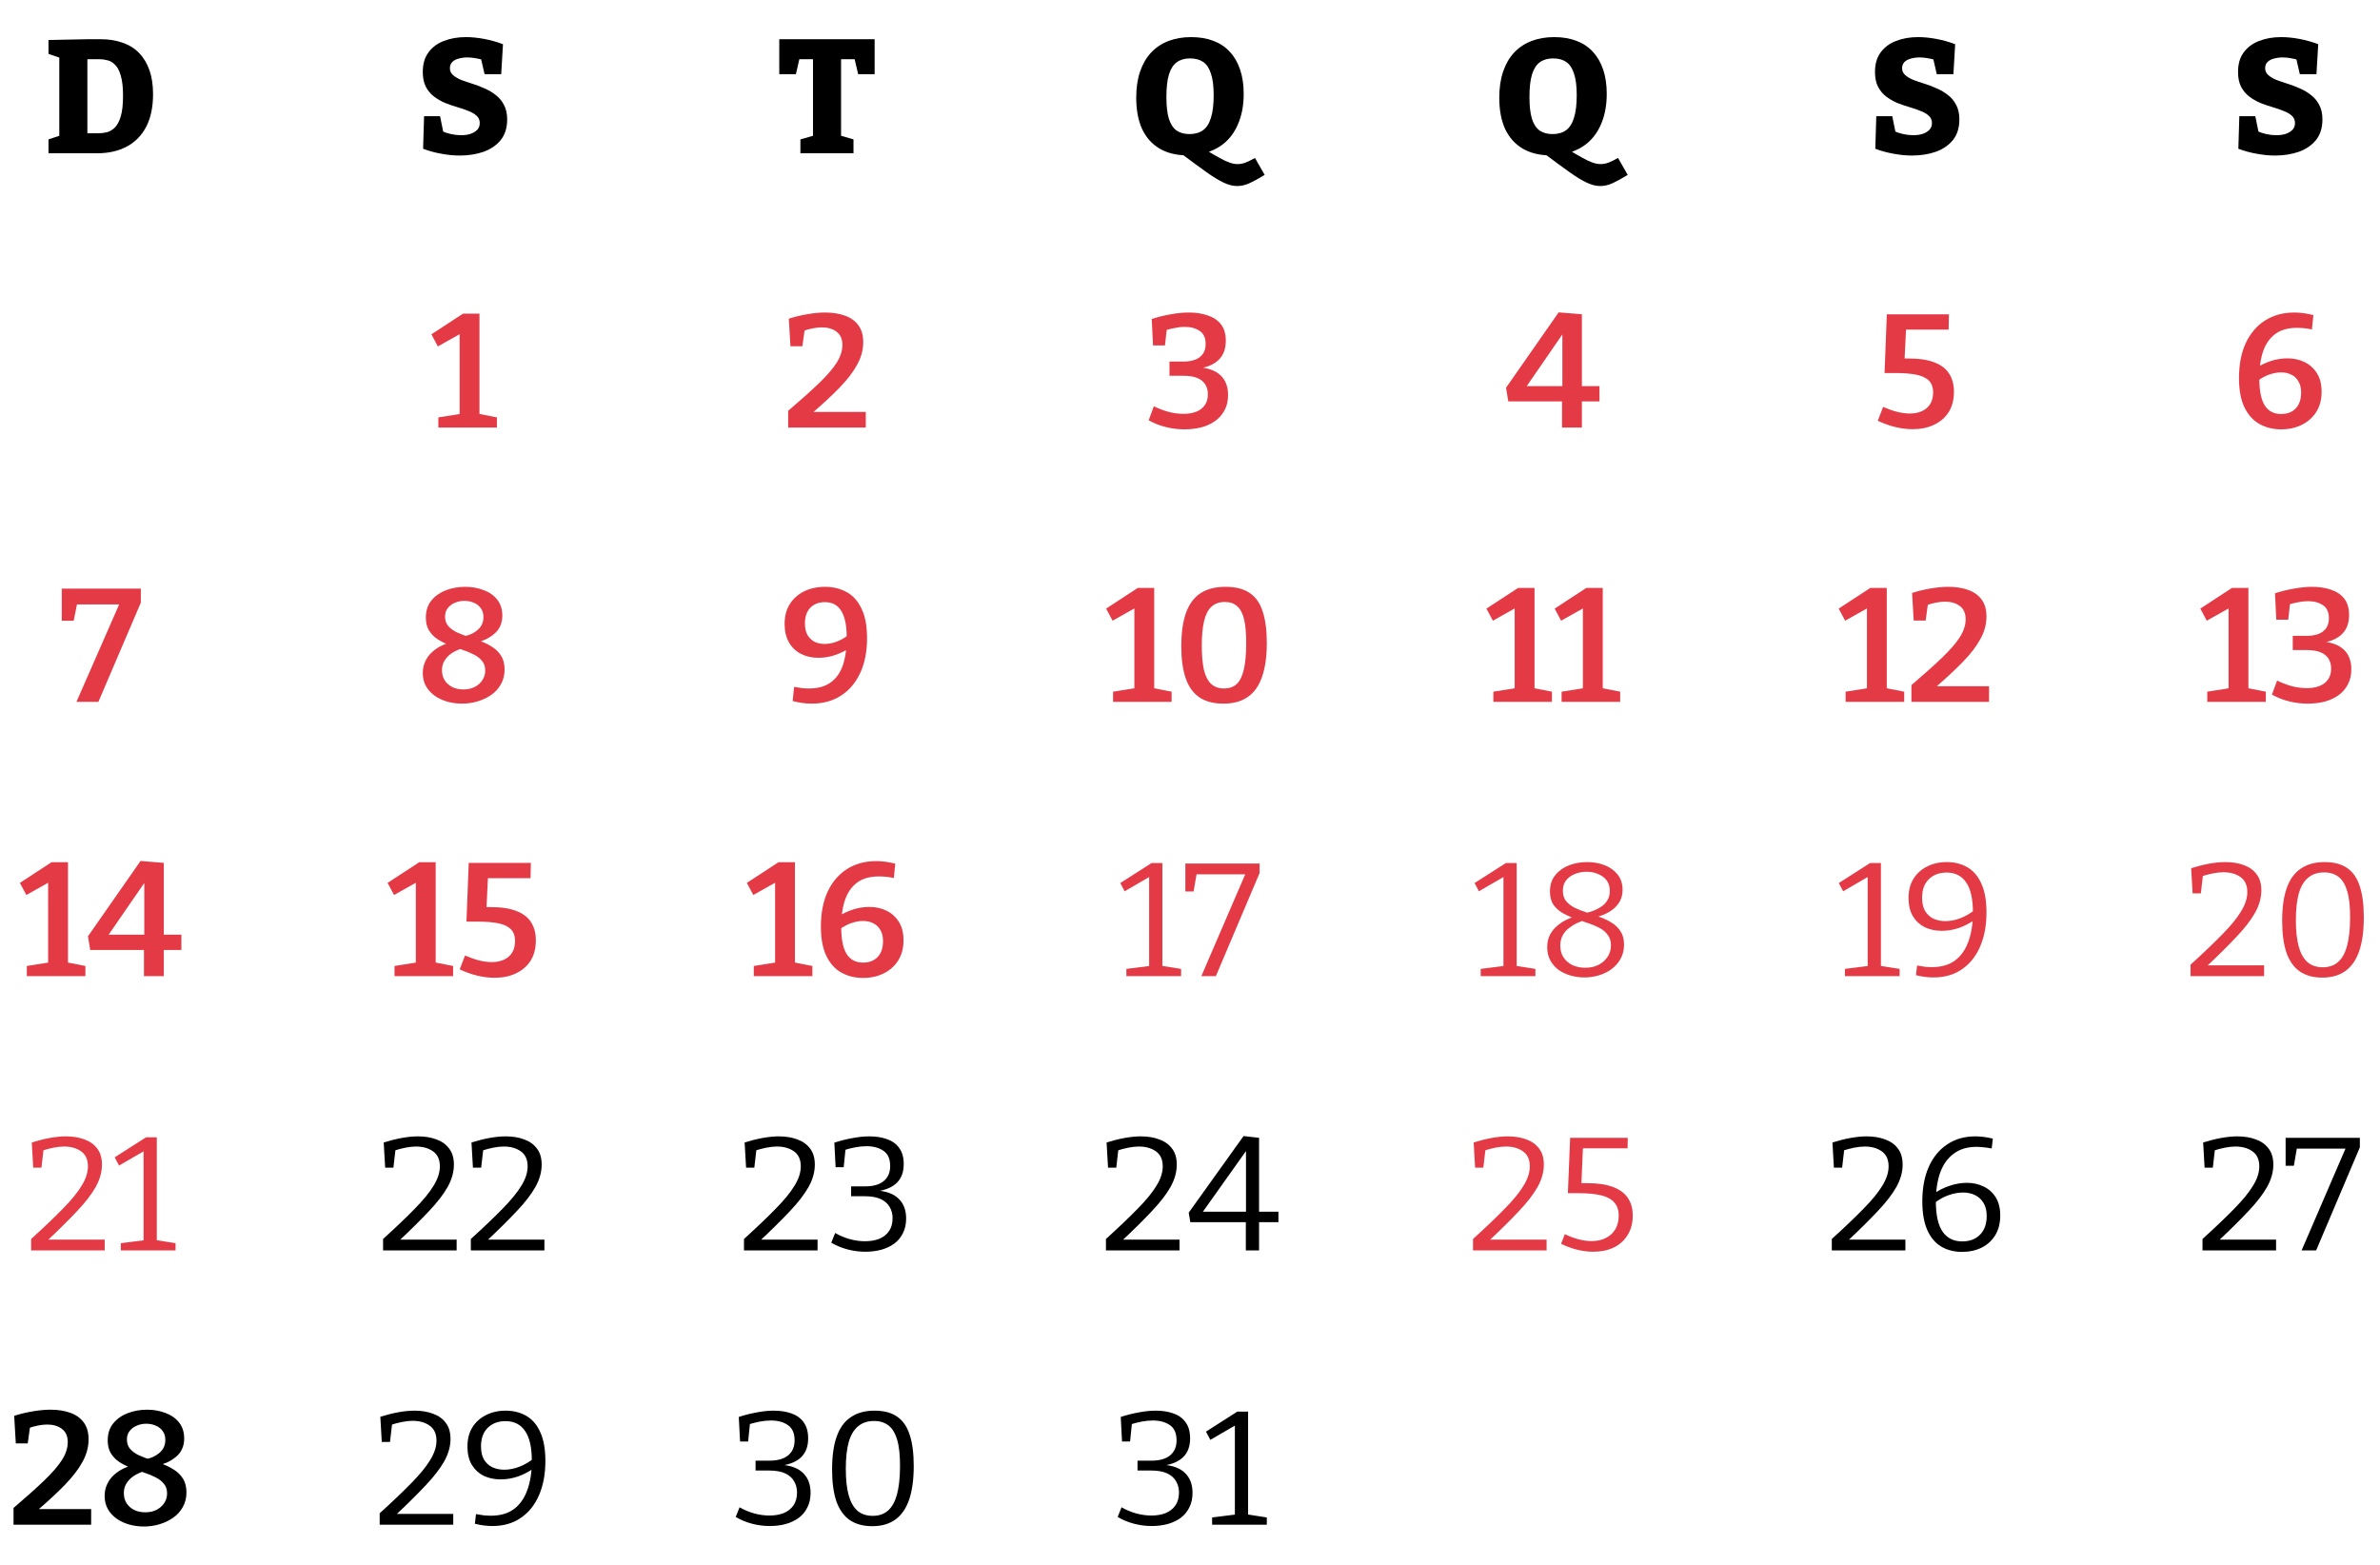 <?xml version="1.0" encoding="UTF-8" standalone="no"?>
<svg
   width="295"
   height="194"
   viewBox="0 0 295 194"
   fill="none"
   version="1.1"
   id="svg78"
   sodipodi:docname="agosto.svg"
   inkscape:version="1.1.2 (b8e25be833, 2022-02-05)"
   xmlns:inkscape="http://www.inkscape.org/namespaces/inkscape"
   xmlns:sodipodi="http://sodipodi.sourceforge.net/DTD/sodipodi-0.dtd"
   xmlns="http://www.w3.org/2000/svg"
   xmlns:svg="http://www.w3.org/2000/svg">
  <defs
     id="defs82" />
  <sodipodi:namedview
     id="namedview80"
     pagecolor="#ffffff"
     bordercolor="#666666"
     borderopacity="1.0"
     inkscape:pageshadow="2"
     inkscape:pageopacity="0.0"
     inkscape:pagecheckerboard="0"
     showgrid="false"
     inkscape:zoom="2.056701"
     inkscape:cx="144.40601"
     inkscape:cy="131.5213"
     inkscape:window-width="1920"
     inkscape:window-height="991"
     inkscape:window-x="-9"
     inkscape:window-y="-9"
     inkscape:window-maximized="1"
     inkscape:current-layer="svg78" />
  <path
     d="M12.45 4.86C13.49 4.86 14.41 5.007 15.21 5.3C16.023 5.58 16.703 6.007 17.25 6.58C17.81 7.153 18.237 7.867 18.53 8.72C18.823 9.56 18.97 10.54 18.97 11.66C18.97 13.26 18.69 14.607 18.13 15.7C17.57 16.78 16.77 17.6 15.73 18.16C14.69 18.72 13.45 19 12.01 19H6.01V17.28L7.81 16.68L7.35 17.34V6.6L7.83 7.3L6.01 6.68V4.96L10.93 4.86H12.45ZM12.17 16.52C12.517 16.52 12.87 16.48 13.23 16.4C13.59 16.307 13.924 16.113 14.23 15.82C14.537 15.513 14.784 15.047 14.97 14.42C15.157 13.793 15.25 12.94 15.25 11.86C15.25 10.82 15.157 9.993 14.97 9.38C14.797 8.767 14.563 8.32 14.27 8.04C13.99 7.747 13.684 7.56 13.35 7.48C13.017 7.387 12.69 7.34 12.37 7.34H10.31L10.83 6.82V17.04L10.31 16.52H12.17Z"
     fill="black"
     id="path2" />
  <path
     d="M55.764 8.46C55.764 8.793 55.891 9.073 56.144 9.3C56.398 9.527 56.731 9.727 57.144 9.9C57.571 10.06 58.038 10.22 58.544 10.38C59.064 10.54 59.571 10.733 60.064 10.96C60.571 11.173 61.031 11.447 61.444 11.78C61.871 12.1 62.211 12.507 62.464 13C62.731 13.493 62.864 14.093 62.864 14.8C62.864 15.84 62.598 16.693 62.064 17.36C61.531 18.013 60.818 18.5 59.924 18.82C59.031 19.127 58.051 19.28 56.984 19.28C56.251 19.28 55.498 19.207 54.724 19.06C53.951 18.927 53.191 18.72 52.444 18.44L52.564 14.4H54.544L55.024 16.76L54.704 16.22C55.078 16.393 55.478 16.527 55.904 16.62C56.331 16.713 56.744 16.76 57.144 16.76C57.571 16.76 57.958 16.707 58.304 16.6C58.651 16.48 58.931 16.313 59.144 16.1C59.358 15.873 59.464 15.593 59.464 15.26C59.464 14.887 59.338 14.587 59.084 14.36C58.831 14.12 58.491 13.92 58.064 13.76C57.651 13.587 57.191 13.427 56.684 13.28C56.178 13.133 55.671 12.96 55.164 12.76C54.671 12.547 54.211 12.28 53.784 11.96C53.371 11.64 53.038 11.24 52.784 10.76C52.531 10.267 52.404 9.653 52.404 8.92C52.404 7.933 52.638 7.127 53.104 6.5C53.571 5.86 54.204 5.387 55.004 5.08C55.818 4.76 56.731 4.6 57.744 4.6C58.451 4.6 59.198 4.673 59.984 4.82C60.784 4.967 61.571 5.187 62.344 5.48L62.124 9.2H60.064L59.584 7.12L59.944 7.46C59.638 7.353 59.311 7.273 58.964 7.22C58.631 7.153 58.291 7.12 57.944 7.12C57.558 7.12 57.198 7.167 56.864 7.26C56.531 7.34 56.264 7.48 56.064 7.68C55.864 7.88 55.764 8.14 55.764 8.46Z"
     fill="black"
     id="path4" />
  <path
     d="M280.764 8.46C280.764 8.793 280.891 9.073 281.144 9.3C281.398 9.527 281.731 9.727 282.144 9.9C282.571 10.06 283.038 10.22 283.544 10.38C284.064 10.54 284.571 10.733 285.064 10.96C285.571 11.173 286.031 11.447 286.444 11.78C286.871 12.1 287.211 12.507 287.464 13C287.731 13.493 287.864 14.093 287.864 14.8C287.864 15.84 287.598 16.693 287.064 17.36C286.531 18.013 285.818 18.5 284.924 18.82C284.031 19.127 283.051 19.28 281.984 19.28C281.251 19.28 280.498 19.207 279.724 19.06C278.951 18.927 278.191 18.72 277.444 18.44L277.564 14.4H279.544L280.024 16.76L279.704 16.22C280.078 16.393 280.478 16.527 280.904 16.62C281.331 16.713 281.744 16.76 282.144 16.76C282.571 16.76 282.958 16.707 283.304 16.6C283.651 16.48 283.931 16.313 284.144 16.1C284.358 15.873 284.464 15.593 284.464 15.26C284.464 14.887 284.338 14.587 284.084 14.36C283.831 14.12 283.491 13.92 283.064 13.76C282.651 13.587 282.191 13.427 281.684 13.28C281.178 13.133 280.671 12.96 280.164 12.76C279.671 12.547 279.211 12.28 278.784 11.96C278.371 11.64 278.038 11.24 277.784 10.76C277.531 10.267 277.404 9.653 277.404 8.92C277.404 7.933 277.638 7.127 278.104 6.5C278.571 5.86 279.204 5.387 280.004 5.08C280.818 4.76 281.731 4.6 282.744 4.6C283.451 4.6 284.198 4.673 284.984 4.82C285.784 4.967 286.571 5.187 287.344 5.48L287.124 9.2H285.064L284.584 7.12L284.944 7.46C284.638 7.353 284.311 7.273 283.964 7.22C283.631 7.153 283.291 7.12 282.944 7.12C282.558 7.12 282.198 7.167 281.864 7.26C281.531 7.34 281.264 7.48 281.064 7.68C280.864 7.88 280.764 8.14 280.764 8.46Z"
     fill="black"
     id="path6" />
  <path
     d="M235.764 8.46C235.764 8.793 235.891 9.073 236.144 9.3C236.398 9.527 236.731 9.727 237.144 9.9C237.571 10.06 238.038 10.22 238.544 10.38C239.064 10.54 239.571 10.733 240.064 10.96C240.571 11.173 241.031 11.447 241.444 11.78C241.871 12.1 242.211 12.507 242.464 13C242.731 13.493 242.864 14.093 242.864 14.8C242.864 15.84 242.598 16.693 242.064 17.36C241.531 18.013 240.818 18.5 239.924 18.82C239.031 19.127 238.051 19.28 236.984 19.28C236.251 19.28 235.498 19.207 234.724 19.06C233.951 18.927 233.191 18.72 232.444 18.44L232.564 14.4H234.544L235.024 16.76L234.704 16.22C235.078 16.393 235.478 16.527 235.904 16.62C236.331 16.713 236.744 16.76 237.144 16.76C237.571 16.76 237.958 16.707 238.304 16.6C238.651 16.48 238.931 16.313 239.144 16.1C239.358 15.873 239.464 15.593 239.464 15.26C239.464 14.887 239.338 14.587 239.084 14.36C238.831 14.12 238.491 13.92 238.064 13.76C237.651 13.587 237.191 13.427 236.684 13.28C236.178 13.133 235.671 12.96 235.164 12.76C234.671 12.547 234.211 12.28 233.784 11.96C233.371 11.64 233.038 11.24 232.784 10.76C232.531 10.267 232.404 9.653 232.404 8.92C232.404 7.933 232.638 7.127 233.104 6.5C233.571 5.86 234.204 5.387 235.004 5.08C235.818 4.76 236.731 4.6 237.744 4.6C238.451 4.6 239.198 4.673 239.984 4.82C240.784 4.967 241.571 5.187 242.344 5.48L242.124 9.2H240.064L239.584 7.12L239.944 7.46C239.638 7.353 239.311 7.273 238.964 7.22C238.631 7.153 238.291 7.12 237.944 7.12C237.558 7.12 237.198 7.167 236.864 7.26C236.531 7.34 236.264 7.48 236.064 7.68C235.864 7.88 235.764 8.14 235.764 8.46Z"
     fill="black"
     id="path8" />
  <path
     d="M99.21 19V17.28L101.37 16.66L100.77 17.52V6.82L101.45 7.34H98.47L99.23 6.68L98.65 9.2H96.59V4.86H108.41V9.2H106.37L105.81 6.82L106.55 7.34H103.55L104.25 6.82V17.52L103.67 16.66L105.79 17.28V19H99.21Z"
     fill="black"
     id="path10" />
  <path
     d="M153.355 23.06C152.835 23.06 152.275 22.92 151.675 22.64C151.075 22.36 150.355 21.92 149.515 21.32C148.675 20.72 147.622 19.947 146.355 19L147.115 19.26C145.795 19.247 144.669 18.967 143.735 18.42C142.802 17.873 142.082 17.073 141.575 16.02C141.082 14.953 140.835 13.653 140.835 12.12C140.835 10.88 140.995 9.793 141.315 8.86C141.635 7.927 142.089 7.147 142.675 6.52C143.275 5.88 143.995 5.4 144.835 5.08C145.675 4.76 146.609 4.6 147.635 4.6C148.675 4.6 149.595 4.753 150.395 5.06C151.209 5.367 151.889 5.82 152.435 6.42C152.995 7.02 153.422 7.76 153.715 8.64C154.009 9.507 154.155 10.507 154.155 11.64C154.155 12.92 153.962 14.067 153.575 15.08C153.202 16.08 152.655 16.913 151.935 17.58C151.215 18.233 150.355 18.693 149.355 18.96L149.455 18.58C150.135 18.993 150.709 19.327 151.175 19.58C151.655 19.847 152.069 20.04 152.415 20.16C152.762 20.28 153.089 20.34 153.395 20.34C153.742 20.34 154.082 20.273 154.415 20.14C154.749 20.007 155.129 19.82 155.555 19.58L156.755 21.68C156.035 22.12 155.415 22.46 154.895 22.7C154.375 22.94 153.862 23.06 153.355 23.06ZM144.575 12.02C144.575 13.127 144.675 14.02 144.875 14.7C145.089 15.38 145.409 15.873 145.835 16.18C146.262 16.473 146.795 16.62 147.435 16.62C148.115 16.62 148.675 16.46 149.115 16.14C149.555 15.82 149.882 15.307 150.095 14.6C150.322 13.893 150.435 12.953 150.435 11.78C150.435 10.673 150.322 9.787 150.095 9.12C149.882 8.453 149.562 7.973 149.135 7.68C148.709 7.387 148.162 7.24 147.495 7.24C146.842 7.24 146.295 7.4 145.855 7.72C145.429 8.027 145.109 8.527 144.895 9.22C144.682 9.913 144.575 10.847 144.575 12.02Z"
     fill="black"
     id="path12" />
  <path
     d="M198.355 23.06C197.835 23.06 197.275 22.92 196.675 22.64C196.075 22.36 195.355 21.92 194.515 21.32C193.675 20.72 192.622 19.947 191.355 19L192.115 19.26C190.795 19.247 189.669 18.967 188.735 18.42C187.802 17.873 187.082 17.073 186.575 16.02C186.082 14.953 185.835 13.653 185.835 12.12C185.835 10.88 185.995 9.793 186.315 8.86C186.635 7.927 187.089 7.147 187.675 6.52C188.275 5.88 188.995 5.4 189.835 5.08C190.675 4.76 191.609 4.6 192.635 4.6C193.675 4.6 194.595 4.753 195.395 5.06C196.209 5.367 196.889 5.82 197.435 6.42C197.995 7.02 198.422 7.76 198.715 8.64C199.009 9.507 199.155 10.507 199.155 11.64C199.155 12.92 198.962 14.067 198.575 15.08C198.202 16.08 197.655 16.913 196.935 17.58C196.215 18.233 195.355 18.693 194.355 18.96L194.455 18.58C195.135 18.993 195.709 19.327 196.175 19.58C196.655 19.847 197.069 20.04 197.415 20.16C197.762 20.28 198.089 20.34 198.395 20.34C198.742 20.34 199.082 20.273 199.415 20.14C199.749 20.007 200.129 19.82 200.555 19.58L201.755 21.68C201.035 22.12 200.415 22.46 199.895 22.7C199.375 22.94 198.862 23.06 198.355 23.06ZM189.575 12.02C189.575 13.127 189.675 14.02 189.875 14.7C190.089 15.38 190.409 15.873 190.835 16.18C191.262 16.473 191.795 16.62 192.435 16.62C193.115 16.62 193.675 16.46 194.115 16.14C194.555 15.82 194.882 15.307 195.095 14.6C195.322 13.893 195.435 12.953 195.435 11.78C195.435 10.673 195.322 9.787 195.095 9.12C194.882 8.453 194.562 7.973 194.135 7.68C193.709 7.387 193.162 7.24 192.495 7.24C191.842 7.24 191.295 7.4 190.855 7.72C190.429 8.027 190.109 8.527 189.895 9.22C189.682 9.913 189.575 10.847 189.575 12.02Z"
     fill="black"
     id="path14" />
  <path
     d="M59.431 51.86L58.952 51.22L61.592 51.74V53H54.331V51.74L57.471 51.24L56.971 51.86V41L57.651 41.04L54.272 42.94L53.471 41.44L57.392 38.88H59.431V51.86Z"
     fill="black"
     id="path16"
     style="fill:#e43a45;fill-opacity:1" />
  <path
     d="M97.694 53V50.92C99.227 49.613 100.487 48.487 101.474 47.54C102.474 46.58 103.214 45.727 103.694 44.98C104.174 44.22 104.414 43.48 104.414 42.76C104.414 42.027 104.174 41.48 103.694 41.12C103.214 40.76 102.607 40.58 101.874 40.58C101.527 40.58 101.147 40.62 100.734 40.7C100.334 40.78 99.92 40.893 99.494 41.04L99.774 40.62L99.454 42.92H97.974L97.774 39.5C98.574 39.247 99.354 39.06 100.114 38.94C100.887 38.807 101.607 38.74 102.274 38.74C103.194 38.74 104.007 38.867 104.714 39.12C105.434 39.373 105.994 39.773 106.394 40.32C106.794 40.853 106.994 41.553 106.994 42.42C106.994 43.38 106.74 44.313 106.234 45.22C105.74 46.127 105.014 47.073 104.054 48.06C103.094 49.047 101.914 50.14 100.514 51.34V51.06H107.314V53H97.694Z"
     fill="black"
     id="path18"
     style="fill:#e43a45;fill-opacity:1" />
  <path
     d="M146.798 53.22C146.038 53.22 145.278 53.127 144.518 52.94C143.758 52.753 143.044 52.473 142.378 52.1L143.018 50.36C143.618 50.653 144.231 50.887 144.858 51.06C145.498 51.22 146.118 51.3 146.718 51.3C147.291 51.3 147.804 51.213 148.258 51.04C148.711 50.867 149.064 50.6 149.318 50.24C149.584 49.88 149.718 49.427 149.718 48.88C149.718 48.413 149.611 48.007 149.398 47.66C149.184 47.313 148.858 47.047 148.418 46.86C147.978 46.673 147.404 46.58 146.698 46.58H144.958V44.82H146.638C147.558 44.82 148.251 44.633 148.718 44.26C149.198 43.887 149.438 43.347 149.438 42.64C149.438 41.88 149.191 41.34 148.698 41.02C148.218 40.687 147.604 40.52 146.858 40.52C146.431 40.52 146.004 40.567 145.578 40.66C145.151 40.74 144.731 40.847 144.318 40.98L144.638 40.64L144.398 42.82H142.918L142.758 39.54C143.544 39.287 144.331 39.093 145.118 38.96C145.904 38.813 146.658 38.74 147.378 38.74C148.244 38.74 149.018 38.86 149.698 39.1C150.391 39.327 150.938 39.693 151.338 40.2C151.738 40.707 151.938 41.387 151.938 42.24C151.938 43.253 151.638 44.047 151.038 44.62C150.438 45.193 149.578 45.553 148.458 45.7L148.378 45.5C149.684 45.58 150.651 45.92 151.278 46.52C151.904 47.107 152.218 47.92 152.218 48.96C152.218 49.693 152.071 50.327 151.778 50.86C151.498 51.393 151.104 51.84 150.598 52.2C150.104 52.547 149.531 52.807 148.878 52.98C148.224 53.14 147.531 53.22 146.798 53.22Z"
     fill="black"
     id="path20"
     style="fill:#e43a45;fill-opacity:1" />
  <path
     d="M193.614 49.26L194.234 49.76H186.954L186.674 48.06L193.194 38.72L196.074 38.96V48.32L195.454 47.86H198.254V49.76H195.454L196.074 49.26V53H193.614V49.26ZM194.274 47.86L193.654 48.32V40.12L194.474 40.26L188.634 48.74L188.154 47.86H194.274Z"
     fill="black"
     id="path22"
     style="fill:#e43a45;fill-opacity:1" />
  <path
     d="M237.09 53.2C235.677 53.2 234.23 52.853 232.75 52.16L233.41 50.44C233.984 50.693 234.55 50.893 235.11 51.04C235.684 51.187 236.224 51.26 236.73 51.26C237.304 51.26 237.804 51.16 238.23 50.96C238.67 50.76 239.01 50.467 239.25 50.08C239.49 49.68 239.61 49.207 239.61 48.66C239.61 48.007 239.43 47.507 239.07 47.16C238.71 46.813 238.184 46.573 237.49 46.44C236.81 46.307 235.97 46.24 234.97 46.24H233.59L233.87 38.96H241.57L241.53 40.86H235.59L236.27 40.42L236.05 44.98L235.41 44.44H236.61C237.93 44.44 238.997 44.607 239.81 44.94C240.637 45.26 241.237 45.727 241.61 46.34C241.997 46.953 242.19 47.687 242.19 48.54C242.19 49.553 241.97 50.407 241.53 51.1C241.09 51.78 240.484 52.3 239.71 52.66C238.95 53.02 238.077 53.2 237.09 53.2Z"
     fill="black"
     id="path24"
     style="fill:#e43a45;fill-opacity:1" />
  <path
     d="M279.742 47.28L279.642 45.62C280.228 45.247 280.848 44.953 281.502 44.74C282.168 44.527 282.842 44.42 283.522 44.42C284.308 44.42 285.015 44.573 285.642 44.88C286.282 45.187 286.795 45.647 287.182 46.26C287.568 46.873 287.762 47.64 287.762 48.56C287.762 49.533 287.542 50.367 287.102 51.06C286.662 51.753 286.062 52.287 285.302 52.66C284.555 53.033 283.702 53.22 282.742 53.22C281.742 53.22 280.848 53 280.062 52.56C279.275 52.12 278.655 51.433 278.202 50.5C277.748 49.567 277.522 48.353 277.522 46.86C277.522 45.18 277.802 43.733 278.362 42.52C278.935 41.307 279.735 40.373 280.762 39.72C281.802 39.067 283.008 38.74 284.382 38.74C285.128 38.74 285.915 38.847 286.742 39.06L286.562 40.84C286.215 40.76 285.882 40.707 285.562 40.68C285.242 40.653 284.948 40.64 284.682 40.64C283.602 40.64 282.722 40.887 282.042 41.38C281.362 41.873 280.855 42.587 280.522 43.52C280.202 44.44 280.042 45.573 280.042 46.92C280.042 48.413 280.262 49.52 280.702 50.24C281.155 50.96 281.835 51.32 282.742 51.32C283.502 51.32 284.102 51.093 284.542 50.64C284.995 50.173 285.222 49.513 285.222 48.66C285.222 48.087 285.108 47.62 284.882 47.26C284.668 46.887 284.375 46.613 284.002 46.44C283.642 46.253 283.222 46.16 282.742 46.16C282.262 46.16 281.762 46.253 281.242 46.44C280.722 46.627 280.222 46.907 279.742 47.28Z"
     fill="black"
     id="path26"
     style="fill:#e43a45;fill-opacity:1" />
  <path
     d="M17.456 74.7L12.196 87H9.476L14.936 74.54L15.296 74.92H9.076L9.616 74.54L9.136 76.94H7.656V72.96H17.456V74.7Z"
     fill="black"
     id="path28"
     style="fill:#e43a45;fill-opacity:1" />
  <path
     d="M57.284 87.22C56.658 87.22 56.051 87.14 55.464 86.98C54.891 86.82 54.371 86.58 53.904 86.26C53.438 85.927 53.071 85.527 52.804 85.06C52.538 84.593 52.404 84.047 52.404 83.42C52.404 82.9 52.504 82.427 52.704 82C52.904 81.56 53.178 81.18 53.524 80.86C53.871 80.54 54.258 80.273 54.684 80.06C55.124 79.847 55.578 79.687 56.044 79.58L57.484 80.3C57.178 80.38 56.864 80.5 56.544 80.66C56.224 80.807 55.931 80.993 55.664 81.22C55.411 81.447 55.198 81.713 55.024 82.02C54.864 82.327 54.784 82.68 54.784 83.08C54.784 83.56 54.898 83.98 55.124 84.34C55.364 84.7 55.684 84.98 56.084 85.18C56.484 85.367 56.938 85.46 57.444 85.46C57.964 85.46 58.424 85.36 58.824 85.16C59.238 84.947 59.558 84.667 59.784 84.32C60.024 83.96 60.144 83.56 60.144 83.12C60.144 82.627 60.011 82.227 59.744 81.92C59.491 81.6 59.144 81.333 58.704 81.12C58.264 80.893 57.778 80.693 57.244 80.52C56.724 80.347 56.204 80.16 55.684 79.96C55.164 79.76 54.684 79.52 54.244 79.24C53.804 78.947 53.451 78.587 53.184 78.16C52.918 77.733 52.784 77.2 52.784 76.56C52.784 75.693 53.018 74.98 53.484 74.42C53.951 73.86 54.551 73.44 55.284 73.16C56.031 72.88 56.824 72.74 57.664 72.74C58.478 72.74 59.231 72.873 59.924 73.14C60.631 73.393 61.198 73.787 61.624 74.32C62.051 74.853 62.264 75.52 62.264 76.32C62.264 76.813 62.171 77.253 61.984 77.64C61.811 78.013 61.558 78.333 61.224 78.6C60.904 78.867 60.544 79.093 60.144 79.28C59.744 79.453 59.318 79.593 58.864 79.7L57.124 78.94C57.511 78.887 57.871 78.8 58.204 78.68C58.538 78.547 58.831 78.38 59.084 78.18C59.351 77.98 59.558 77.74 59.704 77.46C59.851 77.18 59.924 76.86 59.924 76.5C59.924 76.06 59.818 75.693 59.604 75.4C59.391 75.093 59.104 74.867 58.744 74.72C58.384 74.56 57.991 74.48 57.564 74.48C57.138 74.48 56.744 74.56 56.384 74.72C56.024 74.867 55.731 75.087 55.504 75.38C55.278 75.66 55.164 76.013 55.164 76.44C55.164 76.907 55.298 77.293 55.564 77.6C55.831 77.907 56.184 78.167 56.624 78.38C57.064 78.58 57.544 78.767 58.064 78.94C58.598 79.113 59.124 79.3 59.644 79.5C60.164 79.7 60.644 79.947 61.084 80.24C61.524 80.533 61.878 80.9 62.144 81.34C62.411 81.78 62.544 82.333 62.544 83C62.544 83.68 62.391 84.287 62.084 84.82C61.791 85.353 61.391 85.793 60.884 86.14C60.391 86.487 59.831 86.753 59.204 86.94C58.578 87.127 57.938 87.22 57.284 87.22Z"
     fill="black"
     id="path30"
     style="fill:#e43a45;fill-opacity:1" />
  <path
     d="M105.251 78.64L105.371 80.3C104.785 80.673 104.158 80.973 103.491 81.2C102.825 81.427 102.145 81.54 101.451 81.54C100.651 81.54 99.931 81.38 99.291 81.06C98.665 80.74 98.171 80.273 97.811 79.66C97.451 79.047 97.265 78.307 97.251 77.44C97.238 76.453 97.445 75.613 97.871 74.92C98.311 74.213 98.911 73.673 99.671 73.3C100.431 72.927 101.298 72.74 102.271 72.74C103.271 72.74 104.165 72.96 104.951 73.4C105.738 73.827 106.351 74.513 106.791 75.46C107.245 76.393 107.471 77.613 107.471 79.12C107.471 80.76 107.191 82.187 106.631 83.4C106.071 84.613 105.278 85.553 104.251 86.22C103.225 86.887 102.011 87.22 100.611 87.22C99.865 87.22 99.078 87.113 98.251 86.9L98.431 85.14C98.778 85.207 99.111 85.26 99.431 85.3C99.751 85.327 100.038 85.34 100.291 85.34C101.385 85.34 102.271 85.093 102.951 84.6C103.645 84.107 104.151 83.393 104.471 82.46C104.791 81.513 104.951 80.373 104.951 79.04C104.951 77.547 104.725 76.44 104.271 75.72C103.831 75 103.158 74.64 102.251 74.64C101.491 74.64 100.885 74.873 100.431 75.34C99.991 75.807 99.771 76.453 99.771 77.28C99.771 77.867 99.878 78.347 100.091 78.72C100.318 79.093 100.611 79.373 100.971 79.56C101.345 79.733 101.758 79.82 102.211 79.82C102.718 79.82 103.231 79.72 103.751 79.52C104.271 79.32 104.771 79.027 105.251 78.64Z"
     fill="black"
     id="path32"
     style="fill:#e43a45;fill-opacity:1" />
  <path
     d="M143.064 85.86L142.584 85.22L145.224 85.74V87H137.964V85.74L141.104 85.24L140.604 85.86V75L141.284 75.04L137.904 76.94L137.104 75.44L141.024 72.88H143.064V85.86ZM151.641 87.22C150.428 87.22 149.435 86.96 148.661 86.44C147.888 85.907 147.321 85.113 146.961 84.06C146.601 83.007 146.421 81.687 146.421 80.1C146.421 78.473 146.608 77.113 146.981 76.02C147.368 74.927 147.961 74.107 148.761 73.56C149.575 73.013 150.621 72.74 151.901 72.74C153.168 72.74 154.175 73 154.921 73.52C155.668 74.027 156.201 74.8 156.521 75.84C156.855 76.867 157.021 78.16 157.021 79.72C157.021 81.36 156.828 82.74 156.441 83.86C156.068 84.98 155.481 85.82 154.681 86.38C153.895 86.94 152.881 87.22 151.641 87.22ZM151.701 85.34C152.381 85.34 152.921 85.147 153.321 84.76C153.721 84.36 154.008 83.753 154.181 82.94C154.368 82.113 154.461 81.087 154.461 79.86C154.475 78.607 154.395 77.6 154.221 76.84C154.048 76.067 153.761 75.507 153.361 75.16C152.975 74.8 152.461 74.62 151.821 74.62C151.128 74.62 150.568 74.82 150.141 75.22C149.728 75.607 149.428 76.2 149.241 77C149.055 77.8 148.961 78.807 148.961 80.02C148.961 81.233 149.048 82.233 149.221 83.02C149.408 83.793 149.701 84.373 150.101 84.76C150.515 85.147 151.048 85.34 151.701 85.34Z"
     fill="black"
     id="path34"
     style="fill:#e43a45;fill-opacity:1" />
  <path
     d="M190.203 85.86L189.723 85.22L192.363 85.74V87H185.103V85.74L188.243 85.24L187.743 85.86V75L188.423 75.04L185.043 76.94L184.243 75.44L188.163 72.88H190.203V85.86ZM198.66 85.86L198.18 85.22L200.82 85.74V87H193.56V85.74L196.7 85.24L196.2 85.86V75L196.88 75.04L193.5 76.94L192.7 75.44L196.62 72.88H198.66V85.86Z"
     fill="black"
     id="path36"
     style="fill:#e43a45;fill-opacity:1" />
  <path
     d="M233.865 85.86L233.385 85.22L236.025 85.74V87H228.765V85.74L231.905 85.24L231.405 85.86V75L232.085 75.04L228.705 76.94L227.905 75.44L231.825 72.88H233.865V85.86ZM236.922 87V84.92C238.455 83.613 239.715 82.487 240.702 81.54C241.702 80.58 242.442 79.727 242.922 78.98C243.402 78.22 243.642 77.48 243.642 76.76C243.642 76.027 243.402 75.48 242.922 75.12C242.442 74.76 241.835 74.58 241.102 74.58C240.755 74.58 240.375 74.62 239.962 74.7C239.562 74.78 239.149 74.893 238.722 75.04L239.002 74.62L238.682 76.92H237.202L237.002 73.5C237.802 73.247 238.582 73.06 239.342 72.94C240.115 72.807 240.835 72.74 241.502 72.74C242.422 72.74 243.235 72.867 243.942 73.12C244.662 73.373 245.222 73.773 245.622 74.32C246.022 74.853 246.222 75.553 246.222 76.42C246.222 77.38 245.969 78.313 245.462 79.22C244.969 80.127 244.242 81.073 243.282 82.06C242.322 83.047 241.142 84.14 239.742 85.34V85.06H246.542V87H236.922Z"
     fill="black"
     id="path38"
     style="fill:#e43a45;fill-opacity:1" />
  <path
     d="M278.689 85.86L278.209 85.22L280.849 85.74V87H273.589V85.74L276.729 85.24L276.229 85.86V75L276.909 75.04L273.529 76.94L272.729 75.44L276.649 72.88H278.689V85.86ZM286.026 87.22C285.266 87.22 284.506 87.127 283.746 86.94C282.986 86.753 282.273 86.473 281.606 86.1L282.246 84.36C282.846 84.653 283.46 84.887 284.086 85.06C284.726 85.22 285.346 85.3 285.946 85.3C286.52 85.3 287.033 85.213 287.486 85.04C287.94 84.867 288.293 84.6 288.546 84.24C288.813 83.88 288.946 83.427 288.946 82.88C288.946 82.413 288.84 82.007 288.626 81.66C288.413 81.313 288.086 81.047 287.646 80.86C287.206 80.673 286.633 80.58 285.926 80.58H284.186V78.82H285.866C286.786 78.82 287.48 78.633 287.946 78.26C288.426 77.887 288.666 77.347 288.666 76.64C288.666 75.88 288.42 75.34 287.926 75.02C287.446 74.687 286.833 74.52 286.086 74.52C285.66 74.52 285.233 74.567 284.806 74.66C284.38 74.74 283.96 74.847 283.546 74.98L283.866 74.64L283.626 76.82H282.146L281.986 73.54C282.773 73.287 283.56 73.093 284.346 72.96C285.133 72.813 285.886 72.74 286.606 72.74C287.473 72.74 288.246 72.86 288.926 73.1C289.62 73.327 290.166 73.693 290.566 74.2C290.966 74.707 291.166 75.387 291.166 76.24C291.166 77.253 290.866 78.047 290.266 78.62C289.666 79.193 288.806 79.553 287.686 79.7L287.606 79.5C288.913 79.58 289.88 79.92 290.506 80.52C291.133 81.107 291.446 81.92 291.446 82.96C291.446 83.693 291.3 84.327 291.006 84.86C290.726 85.393 290.333 85.84 289.826 86.2C289.333 86.547 288.76 86.807 288.106 86.98C287.453 87.14 286.76 87.22 286.026 87.22Z"
     fill="black"
     id="path40"
     style="fill:#e43a45;fill-opacity:1" />
  <path
     d="M8.426 119.86L7.946 119.22L10.586 119.74V121H3.326V119.74L6.466 119.24L5.966 119.86V109L6.646 109.04L3.266 110.94L2.466 109.44L6.386 106.88H8.426V119.86ZM17.843 117.26L18.463 117.76H11.183L10.903 116.06L17.423 106.72L20.303 106.96V116.32L19.683 115.86H22.483V117.76H19.683L20.303 117.26V121H17.843V117.26ZM18.503 115.86L17.883 116.32V108.12L18.703 108.26L12.863 116.74L12.383 115.86H18.503Z"
     fill="black"
     id="path42"
     style="fill:#e43a45;fill-opacity:1" />
  <path
     d="M54.002 119.86L53.522 119.22L56.162 119.74V121H48.902V119.74L52.042 119.24L51.542 119.86V109L52.222 109.04L48.842 110.94L48.042 109.44L51.962 106.88H54.002V119.86ZM61.319 121.2C59.906 121.2 58.459 120.853 56.979 120.16L57.639 118.44C58.212 118.693 58.779 118.893 59.339 119.04C59.912 119.187 60.452 119.26 60.959 119.26C61.532 119.26 62.032 119.16 62.459 118.96C62.899 118.76 63.239 118.467 63.479 118.08C63.719 117.68 63.839 117.207 63.839 116.66C63.839 116.007 63.659 115.507 63.299 115.16C62.939 114.813 62.412 114.573 61.719 114.44C61.039 114.307 60.199 114.24 59.199 114.24H57.819L58.099 106.96H65.799L65.759 108.86H59.819L60.499 108.42L60.279 112.98L59.639 112.44H60.839C62.159 112.44 63.225 112.607 64.039 112.94C64.865 113.26 65.466 113.727 65.839 114.34C66.225 114.953 66.419 115.687 66.419 116.54C66.419 117.553 66.199 118.407 65.759 119.1C65.319 119.78 64.712 120.3 63.939 120.66C63.179 121.02 62.306 121.2 61.319 121.2Z"
     fill="black"
     id="path44"
     style="fill:#e43a45;fill-opacity:1" />
  <path
     d="M98.533 119.86L98.053 119.22L100.693 119.74V121H93.433V119.74L96.573 119.24L96.073 119.86V109L96.753 109.04L93.373 110.94L92.573 109.44L96.493 106.88H98.533V119.86ZM103.97 115.28L103.87 113.62C104.457 113.247 105.077 112.953 105.73 112.74C106.397 112.527 107.07 112.42 107.75 112.42C108.537 112.42 109.243 112.573 109.87 112.88C110.51 113.187 111.023 113.647 111.41 114.26C111.797 114.873 111.99 115.64 111.99 116.56C111.99 117.533 111.77 118.367 111.33 119.06C110.89 119.753 110.29 120.287 109.53 120.66C108.783 121.033 107.93 121.22 106.97 121.22C105.97 121.22 105.077 121 104.29 120.56C103.503 120.12 102.883 119.433 102.43 118.5C101.977 117.567 101.75 116.353 101.75 114.86C101.75 113.18 102.03 111.733 102.59 110.52C103.163 109.307 103.963 108.373 104.99 107.72C106.03 107.067 107.237 106.74 108.61 106.74C109.357 106.74 110.143 106.847 110.97 107.06L110.79 108.84C110.443 108.76 110.11 108.707 109.79 108.68C109.47 108.653 109.177 108.64 108.91 108.64C107.83 108.64 106.95 108.887 106.27 109.38C105.59 109.873 105.083 110.587 104.75 111.52C104.43 112.44 104.27 113.573 104.27 114.92C104.27 116.413 104.49 117.52 104.93 118.24C105.383 118.96 106.063 119.32 106.97 119.32C107.73 119.32 108.33 119.093 108.77 118.64C109.223 118.173 109.45 117.513 109.45 116.66C109.45 116.087 109.337 115.62 109.11 115.26C108.897 114.887 108.603 114.613 108.23 114.44C107.87 114.253 107.45 114.16 106.97 114.16C106.49 114.16 105.99 114.253 105.47 114.44C104.95 114.627 104.45 114.907 103.97 115.28Z"
     fill="black"
     id="path46"
     style="fill:#e43a45;fill-opacity:1" />
  <path
     d="M144.076 120.12L143.716 119.68L146.396 120.1V121H139.616V120.1L142.796 119.7L142.436 120.12V108.42L142.876 108.46L139.396 110.48L138.856 109.46L142.736 106.98H144.076V120.12ZM156.125 108.22L150.705 121H148.905L154.465 108.1L154.725 108.38H147.985L148.365 108.08L147.945 110.5H146.925V107.04H156.125V108.22Z"
     fill="black"
     id="path48"
     style="fill:#e43a45;fill-opacity:1" />
  <path
     d="M187.992 120.12L187.632 119.68L190.312 120.1V121H183.532V120.1L186.712 119.7L186.352 120.12V108.42L186.792 108.46L183.312 110.48L182.772 109.46L186.652 106.98H187.992V120.12ZM196.377 121.16C195.79 121.16 195.217 121.08 194.657 120.92C194.11 120.76 193.617 120.527 193.177 120.22C192.75 119.9 192.41 119.507 192.157 119.04C191.903 118.573 191.777 118.033 191.777 117.42C191.777 116.833 191.89 116.32 192.117 115.88C192.343 115.44 192.643 115.067 193.017 114.76C193.39 114.44 193.79 114.18 194.217 113.98C194.643 113.78 195.05 113.627 195.437 113.52L196.457 114.04C196.163 114.133 195.837 114.26 195.477 114.42C195.13 114.58 194.797 114.787 194.477 115.04C194.157 115.28 193.897 115.58 193.697 115.94C193.497 116.3 193.397 116.727 193.397 117.22C193.397 117.78 193.53 118.267 193.797 118.68C194.077 119.093 194.45 119.413 194.917 119.64C195.397 119.853 195.923 119.96 196.497 119.96C197.097 119.96 197.63 119.847 198.097 119.62C198.577 119.38 198.957 119.053 199.237 118.64C199.53 118.213 199.677 117.727 199.677 117.18C199.677 116.647 199.537 116.207 199.257 115.86C198.99 115.5 198.63 115.207 198.177 114.98C197.737 114.753 197.243 114.553 196.697 114.38C196.163 114.193 195.623 114.007 195.077 113.82C194.543 113.62 194.05 113.387 193.597 113.12C193.157 112.853 192.797 112.513 192.517 112.1C192.25 111.673 192.117 111.14 192.117 110.5C192.117 109.687 192.337 109.013 192.777 108.48C193.217 107.933 193.783 107.527 194.477 107.26C195.183 106.993 195.93 106.86 196.717 106.86C197.503 106.86 198.223 106.987 198.877 107.24C199.543 107.493 200.083 107.88 200.497 108.4C200.91 108.907 201.117 109.54 201.117 110.3C201.117 110.847 201.003 111.32 200.777 111.72C200.563 112.107 200.277 112.44 199.917 112.72C199.57 112.987 199.19 113.207 198.777 113.38C198.363 113.54 197.957 113.667 197.557 113.76L196.417 113.22C196.79 113.127 197.163 113.013 197.537 112.88C197.91 112.733 198.243 112.553 198.537 112.34C198.843 112.127 199.083 111.867 199.257 111.56C199.443 111.24 199.537 110.867 199.537 110.44C199.537 109.907 199.403 109.467 199.137 109.12C198.87 108.773 198.517 108.513 198.077 108.34C197.65 108.153 197.177 108.06 196.657 108.06C196.137 108.06 195.65 108.153 195.197 108.34C194.757 108.513 194.397 108.773 194.117 109.12C193.85 109.467 193.717 109.9 193.717 110.42C193.717 110.94 193.85 111.367 194.117 111.7C194.397 112.033 194.763 112.313 195.217 112.54C195.67 112.753 196.163 112.947 196.697 113.12C197.243 113.293 197.783 113.48 198.317 113.68C198.85 113.867 199.337 114.1 199.777 114.38C200.23 114.66 200.597 115.02 200.877 115.46C201.157 115.887 201.297 116.433 201.297 117.1C201.297 117.753 201.157 118.333 200.877 118.84C200.597 119.347 200.223 119.773 199.757 120.12C199.29 120.467 198.763 120.727 198.177 120.9C197.603 121.073 197.003 121.16 196.377 121.16Z"
     fill="black"
     id="path50"
     style="fill:#e43a45;fill-opacity:1" />
  <path
     d="M233.138 120.12L232.778 119.68L235.458 120.1V121H228.678V120.1L231.858 119.7L231.498 120.12V108.42L231.938 108.46L228.458 110.48L227.918 109.46L231.798 106.98H233.138V120.12ZM244.783 112.78L244.843 113.96C244.203 114.413 243.53 114.767 242.823 115.02C242.116 115.26 241.403 115.38 240.683 115.38C239.91 115.38 239.21 115.233 238.583 114.94C237.97 114.633 237.483 114.187 237.123 113.6C236.763 113.013 236.576 112.28 236.563 111.4C236.55 110.453 236.743 109.647 237.143 108.98C237.556 108.3 238.123 107.78 238.843 107.42C239.563 107.047 240.383 106.86 241.303 106.86C242.276 106.86 243.136 107.08 243.883 107.52C244.63 107.96 245.203 108.64 245.603 109.56C246.016 110.48 246.223 111.66 246.223 113.1C246.223 114.727 245.956 116.147 245.423 117.36C244.903 118.56 244.15 119.493 243.163 120.16C242.19 120.827 241.023 121.16 239.663 121.16C238.97 121.16 238.243 121.067 237.483 120.88L237.623 119.68C237.97 119.747 238.296 119.8 238.603 119.84C238.923 119.867 239.216 119.88 239.483 119.88C240.63 119.88 241.576 119.607 242.323 119.06C243.07 118.5 243.623 117.713 243.983 116.7C244.356 115.687 244.543 114.487 244.543 113.1C244.543 111.42 244.263 110.18 243.703 109.38C243.156 108.567 242.35 108.16 241.283 108.16C240.363 108.16 239.623 108.44 239.063 109C238.516 109.547 238.243 110.307 238.243 111.28C238.243 111.96 238.37 112.513 238.623 112.94C238.89 113.367 239.236 113.68 239.663 113.88C240.103 114.08 240.59 114.18 241.123 114.18C241.736 114.18 242.356 114.06 242.983 113.82C243.61 113.58 244.21 113.233 244.783 112.78Z"
     fill="black"
     id="path52"
     style="fill:#e43a45;fill-opacity:1" />
  <path
     d="M271.514 121V119.58C273.088 118.153 274.394 116.907 275.434 115.84C276.488 114.773 277.268 113.82 277.774 112.98C278.294 112.14 278.554 111.34 278.554 110.58C278.554 109.74 278.274 109.12 277.714 108.72C277.154 108.32 276.448 108.12 275.594 108.12C275.208 108.12 274.774 108.167 274.294 108.26C273.828 108.353 273.348 108.48 272.854 108.64L273.074 108.32L272.794 110.74H271.774L271.594 107.62C272.354 107.38 273.094 107.193 273.814 107.06C274.548 106.927 275.221 106.86 275.834 106.86C276.701 106.86 277.468 106.987 278.134 107.24C278.801 107.48 279.328 107.86 279.714 108.38C280.101 108.887 280.294 109.547 280.294 110.36C280.294 111.28 280.034 112.207 279.514 113.14C278.994 114.06 278.221 115.06 277.194 116.14C276.181 117.22 274.921 118.467 273.414 119.88L273.394 119.66H280.634V121H271.514ZM287.853 121.18C286.72 121.18 285.78 120.92 285.033 120.4C284.3 119.88 283.753 119.1 283.393 118.06C283.047 117.02 282.873 115.713 282.873 114.14C282.873 112.513 283.06 111.167 283.433 110.1C283.807 109.02 284.387 108.213 285.173 107.68C285.96 107.133 286.947 106.86 288.133 106.86C289.293 106.86 290.227 107.107 290.933 107.6C291.653 108.093 292.173 108.847 292.493 109.86C292.827 110.873 292.993 112.16 292.993 113.72C292.993 115.373 292.807 116.753 292.433 117.86C292.06 118.967 291.487 119.8 290.713 120.36C289.953 120.907 289 121.18 287.853 121.18ZM287.913 119.9C288.687 119.9 289.32 119.68 289.813 119.24C290.307 118.8 290.673 118.14 290.913 117.26C291.153 116.367 291.28 115.24 291.293 113.88C291.307 112.467 291.193 111.347 290.953 110.52C290.713 109.68 290.353 109.073 289.873 108.7C289.393 108.327 288.793 108.14 288.073 108.14C287.273 108.14 286.613 108.36 286.093 108.8C285.573 109.227 285.187 109.88 284.933 110.76C284.693 111.627 284.573 112.727 284.573 114.06C284.573 115.393 284.693 116.493 284.933 117.36C285.173 118.213 285.54 118.853 286.033 119.28C286.527 119.693 287.153 119.9 287.913 119.9Z"
     fill="black"
     id="path54"
     style="fill:#e43a45;fill-opacity:1" />
  <path
     d="M3.858 155V153.58C5.431 152.153 6.738 150.907 7.778 149.84C8.831 148.773 9.611 147.82 10.118 146.98C10.638 146.14 10.898 145.34 10.898 144.58C10.898 143.74 10.618 143.12 10.058 142.72C9.498 142.32 8.791 142.12 7.938 142.12C7.551 142.12 7.118 142.167 6.638 142.26C6.171 142.353 5.691 142.48 5.198 142.64L5.418 142.32L5.138 144.74H4.118L3.938 141.62C4.698 141.38 5.438 141.193 6.158 141.06C6.891 140.927 7.565 140.86 8.178 140.86C9.045 140.86 9.811 140.987 10.478 141.24C11.145 141.48 11.671 141.86 12.058 142.38C12.445 142.887 12.638 143.547 12.638 144.36C12.638 145.28 12.378 146.207 11.858 147.14C11.338 148.06 10.565 149.06 9.538 150.14C8.525 151.22 7.265 152.467 5.758 153.88L5.738 153.66H12.978V155H3.858ZM19.437 154.12L19.077 153.68L21.757 154.1V155H14.977V154.1L18.157 153.7L17.797 154.12V142.42L18.237 142.46L14.757 144.48L14.217 143.46L18.097 140.98H19.437V154.12Z"
     fill="black"
     id="path56"
     style="fill:#e43a45;fill-opacity:1" />
  <path
     d="M47.481 155V153.58C49.054 152.153 50.361 150.907 51.401 149.84C52.454 148.773 53.234 147.82 53.741 146.98C54.261 146.14 54.521 145.34 54.521 144.58C54.521 143.74 54.241 143.12 53.681 142.72C53.121 142.32 52.414 142.12 51.561 142.12C51.174 142.12 50.741 142.167 50.261 142.26C49.794 142.353 49.314 142.48 48.821 142.64L49.041 142.32L48.761 144.74H47.741L47.561 141.62C48.321 141.38 49.061 141.193 49.781 141.06C50.514 140.927 51.188 140.86 51.801 140.86C52.668 140.86 53.434 140.987 54.101 141.24C54.768 141.48 55.294 141.86 55.681 142.38C56.068 142.887 56.261 143.547 56.261 144.36C56.261 145.28 56.001 146.207 55.481 147.14C54.961 148.06 54.188 149.06 53.161 150.14C52.148 151.22 50.888 152.467 49.381 153.88L49.361 153.66H56.601V155H47.481ZM58.36 155V153.58C59.933 152.153 61.24 150.907 62.28 149.84C63.333 148.773 64.113 147.82 64.62 146.98C65.14 146.14 65.4 145.34 65.4 144.58C65.4 143.74 65.12 143.12 64.56 142.72C64 142.32 63.293 142.12 62.44 142.12C62.053 142.12 61.62 142.167 61.14 142.26C60.673 142.353 60.193 142.48 59.7 142.64L59.92 142.32L59.64 144.74H58.62L58.44 141.62C59.2 141.38 59.94 141.193 60.66 141.06C61.393 140.927 62.067 140.86 62.68 140.86C63.547 140.86 64.313 140.987 64.98 141.24C65.647 141.48 66.173 141.86 66.56 142.38C66.947 142.887 67.14 143.547 67.14 144.36C67.14 145.28 66.88 146.207 66.36 147.14C65.84 148.06 65.067 149.06 64.04 150.14C63.027 151.22 61.767 152.467 60.26 153.88L60.24 153.66H67.48V155H58.36Z"
     fill="black"
     id="path58" />
  <path
     d="M92.217 155V153.58C93.791 152.153 95.097 150.907 96.137 149.84C97.191 148.773 97.971 147.82 98.477 146.98C98.997 146.14 99.257 145.34 99.257 144.58C99.257 143.74 98.977 143.12 98.417 142.72C97.857 142.32 97.151 142.12 96.297 142.12C95.911 142.12 95.477 142.167 94.997 142.26C94.531 142.353 94.051 142.48 93.557 142.64L93.777 142.32L93.497 144.74H92.477L92.297 141.62C93.057 141.38 93.797 141.193 94.517 141.06C95.251 140.927 95.924 140.86 96.537 140.86C97.404 140.86 98.171 140.987 98.837 141.24C99.504 141.48 100.031 141.86 100.417 142.38C100.804 142.887 100.997 143.547 100.997 144.36C100.997 145.28 100.737 146.207 100.217 147.14C99.697 148.06 98.924 149.06 97.897 150.14C96.884 151.22 95.624 152.467 94.117 153.88L94.097 153.66H101.337V155H92.217ZM107.256 155.16C106.523 155.16 105.796 155.067 105.076 154.88C104.356 154.693 103.676 154.413 103.036 154.04L103.516 152.84C104.103 153.173 104.71 153.427 105.336 153.6C105.976 153.773 106.603 153.86 107.216 153.86C107.883 153.86 108.47 153.76 108.976 153.56C109.496 153.347 109.903 153.027 110.196 152.6C110.49 152.173 110.636 151.64 110.636 151C110.636 150.48 110.516 150.02 110.276 149.62C110.05 149.207 109.683 148.88 109.176 148.64C108.67 148.4 107.996 148.28 107.156 148.28H105.496V147.06H107.176C108.23 147.06 109.016 146.84 109.536 146.4C110.07 145.96 110.336 145.34 110.336 144.54C110.336 143.66 110.063 143.033 109.516 142.66C108.97 142.273 108.263 142.08 107.396 142.08C106.943 142.08 106.476 142.127 105.996 142.22C105.516 142.313 105.043 142.433 104.576 142.58L104.816 142.32L104.576 144.68H103.576L103.416 141.64C104.15 141.4 104.89 141.213 105.636 141.08C106.383 140.933 107.09 140.86 107.756 140.86C108.57 140.86 109.296 140.973 109.936 141.2C110.59 141.427 111.096 141.793 111.456 142.3C111.83 142.807 112.016 143.473 112.016 144.3C112.016 145.273 111.736 146.04 111.176 146.6C110.616 147.16 109.776 147.52 108.656 147.68L108.596 147.56C109.85 147.64 110.783 147.987 111.396 148.6C112.01 149.2 112.316 150.013 112.316 151.04C112.316 151.733 112.183 152.34 111.916 152.86C111.663 153.38 111.303 153.813 110.836 154.16C110.37 154.493 109.83 154.747 109.216 154.92C108.603 155.08 107.95 155.16 107.256 155.16Z"
     fill="black"
     id="path60" />
  <path
     d="M137.081 155V153.58C138.654 152.153 139.961 150.907 141.001 149.84C142.054 148.773 142.834 147.82 143.341 146.98C143.861 146.14 144.121 145.34 144.121 144.58C144.121 143.74 143.841 143.12 143.281 142.72C142.721 142.32 142.014 142.12 141.161 142.12C140.774 142.12 140.341 142.167 139.861 142.26C139.394 142.353 138.914 142.48 138.421 142.64L138.641 142.32L138.361 144.74H137.341L137.161 141.62C137.921 141.38 138.661 141.193 139.381 141.06C140.114 140.927 140.787 140.86 141.401 140.86C142.267 140.86 143.034 140.987 143.701 141.24C144.367 141.48 144.894 141.86 145.281 142.38C145.667 142.887 145.861 143.547 145.861 144.36C145.861 145.28 145.601 146.207 145.081 147.14C144.561 148.06 143.787 149.06 142.761 150.14C141.747 151.22 140.487 152.467 138.981 153.88L138.961 153.66H146.201V155H137.081ZM154.42 151.14L154.84 151.5H147.54L147.34 150.32L154.14 140.82L156.06 141.04V150.52L155.62 150.2H158.46V151.5H155.62L156.06 151.14V155H154.42V151.14ZM154.88 150.2L154.44 150.52V141.82L154.98 141.92L148.7 150.76L148.38 150.2H154.88Z"
     fill="black"
     id="path62" />
  <path
     d="M182.579 155V153.58C184.152 152.153 185.459 150.907 186.499 149.84C187.552 148.773 188.332 147.82 188.839 146.98C189.359 146.14 189.619 145.34 189.619 144.58C189.619 143.74 189.339 143.12 188.779 142.72C188.219 142.32 187.512 142.12 186.659 142.12C186.272 142.12 185.839 142.167 185.359 142.26C184.892 142.353 184.412 142.48 183.919 142.64L184.139 142.32L183.859 144.74H182.839L182.659 141.62C183.419 141.38 184.159 141.193 184.879 141.06C185.612 140.927 186.285 140.86 186.899 140.86C187.765 140.86 188.532 140.987 189.199 141.24C189.865 141.48 190.392 141.86 190.779 142.38C191.165 142.887 191.359 143.547 191.359 144.36C191.359 145.28 191.099 146.207 190.579 147.14C190.059 148.06 189.285 149.06 188.259 150.14C187.245 151.22 185.985 152.467 184.479 153.88L184.459 153.66H191.699V155H182.579ZM197.498 155.16C196.178 155.16 194.844 154.833 193.498 154.18L193.958 152.98C194.531 153.26 195.098 153.473 195.658 153.62C196.218 153.767 196.758 153.84 197.278 153.84C197.958 153.84 198.544 153.713 199.038 153.46C199.544 153.207 199.938 152.847 200.218 152.38C200.498 151.9 200.638 151.34 200.638 150.7C200.638 149.993 200.451 149.44 200.078 149.04C199.718 148.627 199.164 148.333 198.418 148.16C197.684 147.987 196.758 147.9 195.638 147.9H194.338L194.618 141.04H201.758L201.738 142.34H195.738L196.218 142.02L195.998 147.04L195.558 146.66H196.738C198.044 146.66 199.111 146.82 199.938 147.14C200.764 147.447 201.378 147.9 201.778 148.5C202.178 149.087 202.378 149.813 202.378 150.68C202.378 151.613 202.164 152.42 201.738 153.1C201.324 153.767 200.751 154.28 200.018 154.64C199.284 154.987 198.444 155.16 197.498 155.16Z"
     fill="black"
     id="path64"
     style="fill:#e43a45;fill-opacity:1" />
  <path
     d="M227.051 155V153.58C228.625 152.153 229.931 150.907 230.971 149.84C232.025 148.773 232.805 147.82 233.311 146.98C233.831 146.14 234.091 145.34 234.091 144.58C234.091 143.74 233.811 143.12 233.251 142.72C232.691 142.32 231.985 142.12 231.131 142.12C230.745 142.12 230.311 142.167 229.831 142.26C229.365 142.353 228.885 142.48 228.391 142.64L228.611 142.32L228.331 144.74H227.311L227.131 141.62C227.891 141.38 228.631 141.193 229.351 141.06C230.085 140.927 230.758 140.86 231.371 140.86C232.238 140.86 233.005 140.987 233.671 141.24C234.338 141.48 234.865 141.86 235.251 142.38C235.638 142.887 235.831 143.547 235.831 144.36C235.831 145.28 235.571 146.207 235.051 147.14C234.531 148.06 233.758 149.06 232.731 150.14C231.718 151.22 230.458 152.467 228.951 153.88L228.931 153.66H236.171V155H227.051ZM239.71 149.18L239.65 148C240.29 147.547 240.964 147.207 241.67 146.98C242.39 146.74 243.097 146.62 243.79 146.62C244.564 146.62 245.257 146.773 245.87 147.08C246.497 147.373 246.997 147.82 247.37 148.42C247.744 149.02 247.93 149.773 247.93 150.68C247.93 151.6 247.73 152.4 247.33 153.08C246.93 153.747 246.37 154.267 245.65 154.64C244.93 155 244.11 155.18 243.19 155.18C242.217 155.18 241.357 154.96 240.61 154.52C239.877 154.08 239.304 153.4 238.89 152.48C238.477 151.547 238.27 150.36 238.27 148.92C238.27 147.267 238.537 145.84 239.07 144.64C239.604 143.44 240.364 142.513 241.35 141.86C242.337 141.193 243.497 140.86 244.83 140.86C245.524 140.86 246.25 140.953 247.01 141.14L246.87 142.36C246.537 142.293 246.21 142.247 245.89 142.22C245.57 142.18 245.27 142.16 244.99 142.16C243.857 142.16 242.917 142.44 242.17 143C241.424 143.547 240.864 144.327 240.49 145.34C240.13 146.34 239.95 147.54 239.95 148.94C239.95 150.62 240.23 151.867 240.79 152.68C241.35 153.48 242.157 153.88 243.21 153.88C244.144 153.88 244.884 153.6 245.43 153.04C245.977 152.48 246.25 151.713 246.25 150.74C246.25 150.073 246.117 149.527 245.85 149.1C245.584 148.66 245.23 148.34 244.79 148.14C244.364 147.927 243.87 147.82 243.31 147.82C242.737 147.82 242.13 147.933 241.49 148.16C240.864 148.387 240.27 148.727 239.71 149.18Z"
     fill="black"
     id="path66" />
  <path
     d="M272.999 155V153.58C274.572 152.153 275.879 150.907 276.919 149.84C277.972 148.773 278.752 147.82 279.259 146.98C279.779 146.14 280.039 145.34 280.039 144.58C280.039 143.74 279.759 143.12 279.199 142.72C278.639 142.32 277.932 142.12 277.079 142.12C276.692 142.12 276.259 142.167 275.779 142.26C275.312 142.353 274.832 142.48 274.339 142.64L274.559 142.32L274.279 144.74H273.259L273.079 141.62C273.839 141.38 274.579 141.193 275.299 141.06C276.032 140.927 276.705 140.86 277.319 140.86C278.185 140.86 278.952 140.987 279.619 141.24C280.285 141.48 280.812 141.86 281.199 142.38C281.585 142.887 281.779 143.547 281.779 144.36C281.779 145.28 281.519 146.207 280.999 147.14C280.479 148.06 279.705 149.06 278.679 150.14C277.665 151.22 276.405 152.467 274.899 153.88L274.879 153.66H282.119V155H272.999ZM292.502 142.22L287.082 155H285.282L290.842 142.1L291.102 142.38H284.362L284.742 142.08L284.322 144.5H283.302V141.04H292.502V142.22Z"
     fill="black"
     id="path68" />
  <path
     d="M1.678 189V186.92C3.211 185.613 4.471 184.487 5.458 183.54C6.458 182.58 7.198 181.727 7.678 180.98C8.158 180.22 8.398 179.48 8.398 178.76C8.398 178.027 8.158 177.48 7.678 177.12C7.198 176.76 6.591 176.58 5.858 176.58C5.511 176.58 5.131 176.62 4.718 176.7C4.318 176.78 3.905 176.893 3.478 177.04L3.758 176.62L3.438 178.92H1.958L1.758 175.5C2.558 175.247 3.338 175.06 4.098 174.94C4.871 174.807 5.591 174.74 6.258 174.74C7.178 174.74 7.991 174.867 8.698 175.12C9.418 175.373 9.978 175.773 10.378 176.32C10.778 176.853 10.978 177.553 10.978 178.42C10.978 179.38 10.725 180.313 10.218 181.22C9.725 182.127 8.998 183.073 8.038 184.06C7.078 185.047 5.898 186.14 4.498 187.34V187.06H11.298V189H1.678ZM17.851 189.22C17.224 189.22 16.617 189.14 16.031 188.98C15.457 188.82 14.937 188.58 14.471 188.26C14.004 187.927 13.637 187.527 13.371 187.06C13.104 186.593 12.971 186.047 12.971 185.42C12.971 184.9 13.071 184.427 13.271 184C13.471 183.56 13.744 183.18 14.091 182.86C14.437 182.54 14.824 182.273 15.251 182.06C15.691 181.847 16.144 181.687 16.611 181.58L18.051 182.3C17.744 182.38 17.431 182.5 17.111 182.66C16.791 182.807 16.497 182.993 16.231 183.22C15.977 183.447 15.764 183.713 15.591 184.02C15.431 184.327 15.351 184.68 15.351 185.08C15.351 185.56 15.464 185.98 15.691 186.34C15.931 186.7 16.251 186.98 16.651 187.18C17.051 187.367 17.504 187.46 18.011 187.46C18.531 187.46 18.991 187.36 19.391 187.16C19.804 186.947 20.124 186.667 20.351 186.32C20.591 185.96 20.711 185.56 20.711 185.12C20.711 184.627 20.577 184.227 20.311 183.92C20.057 183.6 19.711 183.333 19.271 183.12C18.831 182.893 18.344 182.693 17.811 182.52C17.291 182.347 16.771 182.16 16.251 181.96C15.731 181.76 15.251 181.52 14.811 181.24C14.371 180.947 14.017 180.587 13.751 180.16C13.484 179.733 13.351 179.2 13.351 178.56C13.351 177.693 13.584 176.98 14.051 176.42C14.517 175.86 15.117 175.44 15.851 175.16C16.597 174.88 17.391 174.74 18.231 174.74C19.044 174.74 19.797 174.873 20.491 175.14C21.197 175.393 21.764 175.787 22.191 176.32C22.617 176.853 22.831 177.52 22.831 178.32C22.831 178.813 22.737 179.253 22.551 179.64C22.377 180.013 22.124 180.333 21.791 180.6C21.471 180.867 21.111 181.093 20.711 181.28C20.311 181.453 19.884 181.593 19.431 181.7L17.691 180.94C18.077 180.887 18.437 180.8 18.771 180.68C19.104 180.547 19.397 180.38 19.651 180.18C19.917 179.98 20.124 179.74 20.271 179.46C20.417 179.18 20.491 178.86 20.491 178.5C20.491 178.06 20.384 177.693 20.171 177.4C19.957 177.093 19.671 176.867 19.311 176.72C18.951 176.56 18.557 176.48 18.131 176.48C17.704 176.48 17.311 176.56 16.951 176.72C16.591 176.867 16.297 177.087 16.071 177.38C15.844 177.66 15.731 178.013 15.731 178.44C15.731 178.907 15.864 179.293 16.131 179.6C16.397 179.907 16.751 180.167 17.191 180.38C17.631 180.58 18.111 180.767 18.631 180.94C19.164 181.113 19.691 181.3 20.211 181.5C20.731 181.7 21.211 181.947 21.651 182.24C22.091 182.533 22.444 182.9 22.711 183.34C22.977 183.78 23.111 184.333 23.111 185C23.111 185.68 22.957 186.287 22.651 186.82C22.357 187.353 21.957 187.793 21.451 188.14C20.957 188.487 20.397 188.753 19.771 188.94C19.144 189.127 18.504 189.22 17.851 189.22Z"
     fill="#E43A45"
     id="path70"
     style="fill:#000000" />
  <path
     d="M47.061 189V187.58C48.635 186.153 49.941 184.907 50.981 183.84C52.035 182.773 52.815 181.82 53.321 180.98C53.841 180.14 54.101 179.34 54.101 178.58C54.101 177.74 53.821 177.12 53.261 176.72C52.701 176.32 51.995 176.12 51.141 176.12C50.755 176.12 50.321 176.167 49.841 176.26C49.374 176.353 48.895 176.48 48.401 176.64L48.621 176.32L48.341 178.74H47.321L47.141 175.62C47.901 175.38 48.641 175.193 49.361 175.06C50.094 174.927 50.768 174.86 51.381 174.86C52.248 174.86 53.014 174.987 53.681 175.24C54.348 175.48 54.874 175.86 55.261 176.38C55.648 176.887 55.841 177.547 55.841 178.36C55.841 179.28 55.581 180.207 55.061 181.14C54.541 182.06 53.768 183.06 52.741 184.14C51.728 185.22 50.468 186.467 48.961 187.88L48.941 187.66H56.181V189H47.061ZM66.16 180.78L66.22 181.96C65.58 182.413 64.907 182.767 64.2 183.02C63.493 183.26 62.78 183.38 62.06 183.38C61.287 183.38 60.587 183.233 59.96 182.94C59.347 182.633 58.86 182.187 58.5 181.6C58.14 181.013 57.953 180.28 57.94 179.4C57.927 178.453 58.12 177.647 58.52 176.98C58.933 176.3 59.5 175.78 60.22 175.42C60.94 175.047 61.76 174.86 62.68 174.86C63.653 174.86 64.513 175.08 65.26 175.52C66.007 175.96 66.58 176.64 66.98 177.56C67.393 178.48 67.6 179.66 67.6 181.1C67.6 182.727 67.333 184.147 66.8 185.36C66.28 186.56 65.527 187.493 64.54 188.16C63.567 188.827 62.4 189.16 61.04 189.16C60.347 189.16 59.62 189.067 58.86 188.88L59 187.68C59.347 187.747 59.673 187.8 59.98 187.84C60.3 187.867 60.593 187.88 60.86 187.88C62.007 187.88 62.953 187.607 63.7 187.06C64.447 186.5 65 185.713 65.36 184.7C65.733 183.687 65.92 182.487 65.92 181.1C65.92 179.42 65.64 178.18 65.08 177.38C64.533 176.567 63.727 176.16 62.66 176.16C61.74 176.16 61 176.44 60.44 177C59.893 177.547 59.62 178.307 59.62 179.28C59.62 179.96 59.747 180.513 60 180.94C60.267 181.367 60.613 181.68 61.04 181.88C61.48 182.08 61.967 182.18 62.5 182.18C63.113 182.18 63.733 182.06 64.36 181.82C64.987 181.58 65.587 181.233 66.16 180.78Z"
     fill="black"
     id="path72" />
  <path
     d="M95.411 189.16C94.677 189.16 93.951 189.067 93.231 188.88C92.511 188.693 91.831 188.413 91.191 188.04L91.671 186.84C92.257 187.173 92.864 187.427 93.491 187.6C94.131 187.773 94.757 187.86 95.371 187.86C96.037 187.86 96.624 187.76 97.131 187.56C97.651 187.347 98.057 187.027 98.351 186.6C98.644 186.173 98.791 185.64 98.791 185C98.791 184.48 98.671 184.02 98.431 183.62C98.204 183.207 97.837 182.88 97.331 182.64C96.824 182.4 96.151 182.28 95.311 182.28H93.651V181.06H95.331C96.384 181.06 97.171 180.84 97.691 180.4C98.224 179.96 98.491 179.34 98.491 178.54C98.491 177.66 98.217 177.033 97.671 176.66C97.124 176.273 96.417 176.08 95.551 176.08C95.097 176.08 94.631 176.127 94.151 176.22C93.671 176.313 93.197 176.433 92.731 176.58L92.971 176.32L92.731 178.68H91.731L91.571 175.64C92.304 175.4 93.044 175.213 93.791 175.08C94.537 174.933 95.244 174.86 95.911 174.86C96.724 174.86 97.451 174.973 98.091 175.2C98.744 175.427 99.251 175.793 99.611 176.3C99.984 176.807 100.171 177.473 100.171 178.3C100.171 179.273 99.891 180.04 99.331 180.6C98.771 181.16 97.931 181.52 96.811 181.68L96.751 181.56C98.004 181.64 98.937 181.987 99.551 182.6C100.164 183.2 100.471 184.013 100.471 185.04C100.471 185.733 100.337 186.34 100.071 186.86C99.817 187.38 99.457 187.813 98.991 188.16C98.524 188.493 97.984 188.747 97.371 188.92C96.757 189.08 96.104 189.16 95.411 189.16ZM108.117 189.18C106.984 189.18 106.044 188.92 105.297 188.4C104.564 187.88 104.017 187.1 103.657 186.06C103.31 185.02 103.137 183.713 103.137 182.14C103.137 180.513 103.324 179.167 103.697 178.1C104.07 177.02 104.65 176.213 105.437 175.68C106.224 175.133 107.21 174.86 108.397 174.86C109.557 174.86 110.49 175.107 111.197 175.6C111.917 176.093 112.437 176.847 112.757 177.86C113.09 178.873 113.257 180.16 113.257 181.72C113.257 183.373 113.07 184.753 112.697 185.86C112.324 186.967 111.75 187.8 110.977 188.36C110.217 188.907 109.264 189.18 108.117 189.18ZM108.177 187.9C108.95 187.9 109.584 187.68 110.077 187.24C110.57 186.8 110.937 186.14 111.177 185.26C111.417 184.367 111.544 183.24 111.557 181.88C111.57 180.467 111.457 179.347 111.217 178.52C110.977 177.68 110.617 177.073 110.137 176.7C109.657 176.327 109.057 176.14 108.337 176.14C107.537 176.14 106.877 176.36 106.357 176.8C105.837 177.227 105.45 177.88 105.197 178.76C104.957 179.627 104.837 180.727 104.837 182.06C104.837 183.393 104.957 184.493 105.197 185.36C105.437 186.213 105.804 186.853 106.297 187.28C106.79 187.693 107.417 187.9 108.177 187.9Z"
     fill="black"
     id="path74" />
  <path
     d="M142.754 189.16C142.021 189.16 141.294 189.067 140.574 188.88C139.854 188.693 139.174 188.413 138.534 188.04L139.014 186.84C139.601 187.173 140.208 187.427 140.834 187.6C141.474 187.773 142.101 187.86 142.714 187.86C143.381 187.86 143.968 187.76 144.474 187.56C144.994 187.347 145.401 187.027 145.694 186.6C145.988 186.173 146.134 185.64 146.134 185C146.134 184.48 146.014 184.02 145.774 183.62C145.548 183.207 145.181 182.88 144.674 182.64C144.168 182.4 143.494 182.28 142.654 182.28H140.994V181.06H142.674C143.728 181.06 144.514 180.84 145.034 180.4C145.568 179.96 145.834 179.34 145.834 178.54C145.834 177.66 145.561 177.033 145.014 176.66C144.468 176.273 143.761 176.08 142.894 176.08C142.441 176.08 141.974 176.127 141.494 176.22C141.014 176.313 140.541 176.433 140.074 176.58L140.314 176.32L140.074 178.68H139.074L138.914 175.64C139.648 175.4 140.388 175.213 141.134 175.08C141.881 174.933 142.588 174.86 143.254 174.86C144.068 174.86 144.794 174.973 145.434 175.2C146.088 175.427 146.594 175.793 146.954 176.3C147.328 176.807 147.514 177.473 147.514 178.3C147.514 179.273 147.234 180.04 146.674 180.6C146.114 181.16 145.274 181.52 144.154 181.68L144.094 181.56C145.348 181.64 146.281 181.987 146.894 182.6C147.508 183.2 147.814 184.013 147.814 185.04C147.814 185.733 147.681 186.34 147.414 186.86C147.161 187.38 146.801 187.813 146.334 188.16C145.868 188.493 145.328 188.747 144.714 188.92C144.101 189.08 143.448 189.16 142.754 189.16ZM154.701 188.12L154.341 187.68L157.021 188.1V189H150.241V188.1L153.421 187.7L153.061 188.12V176.42L153.501 176.46L150.021 178.48L149.481 177.46L153.361 174.98H154.701V188.12Z"
     fill="black"
     id="path76" />
</svg>
